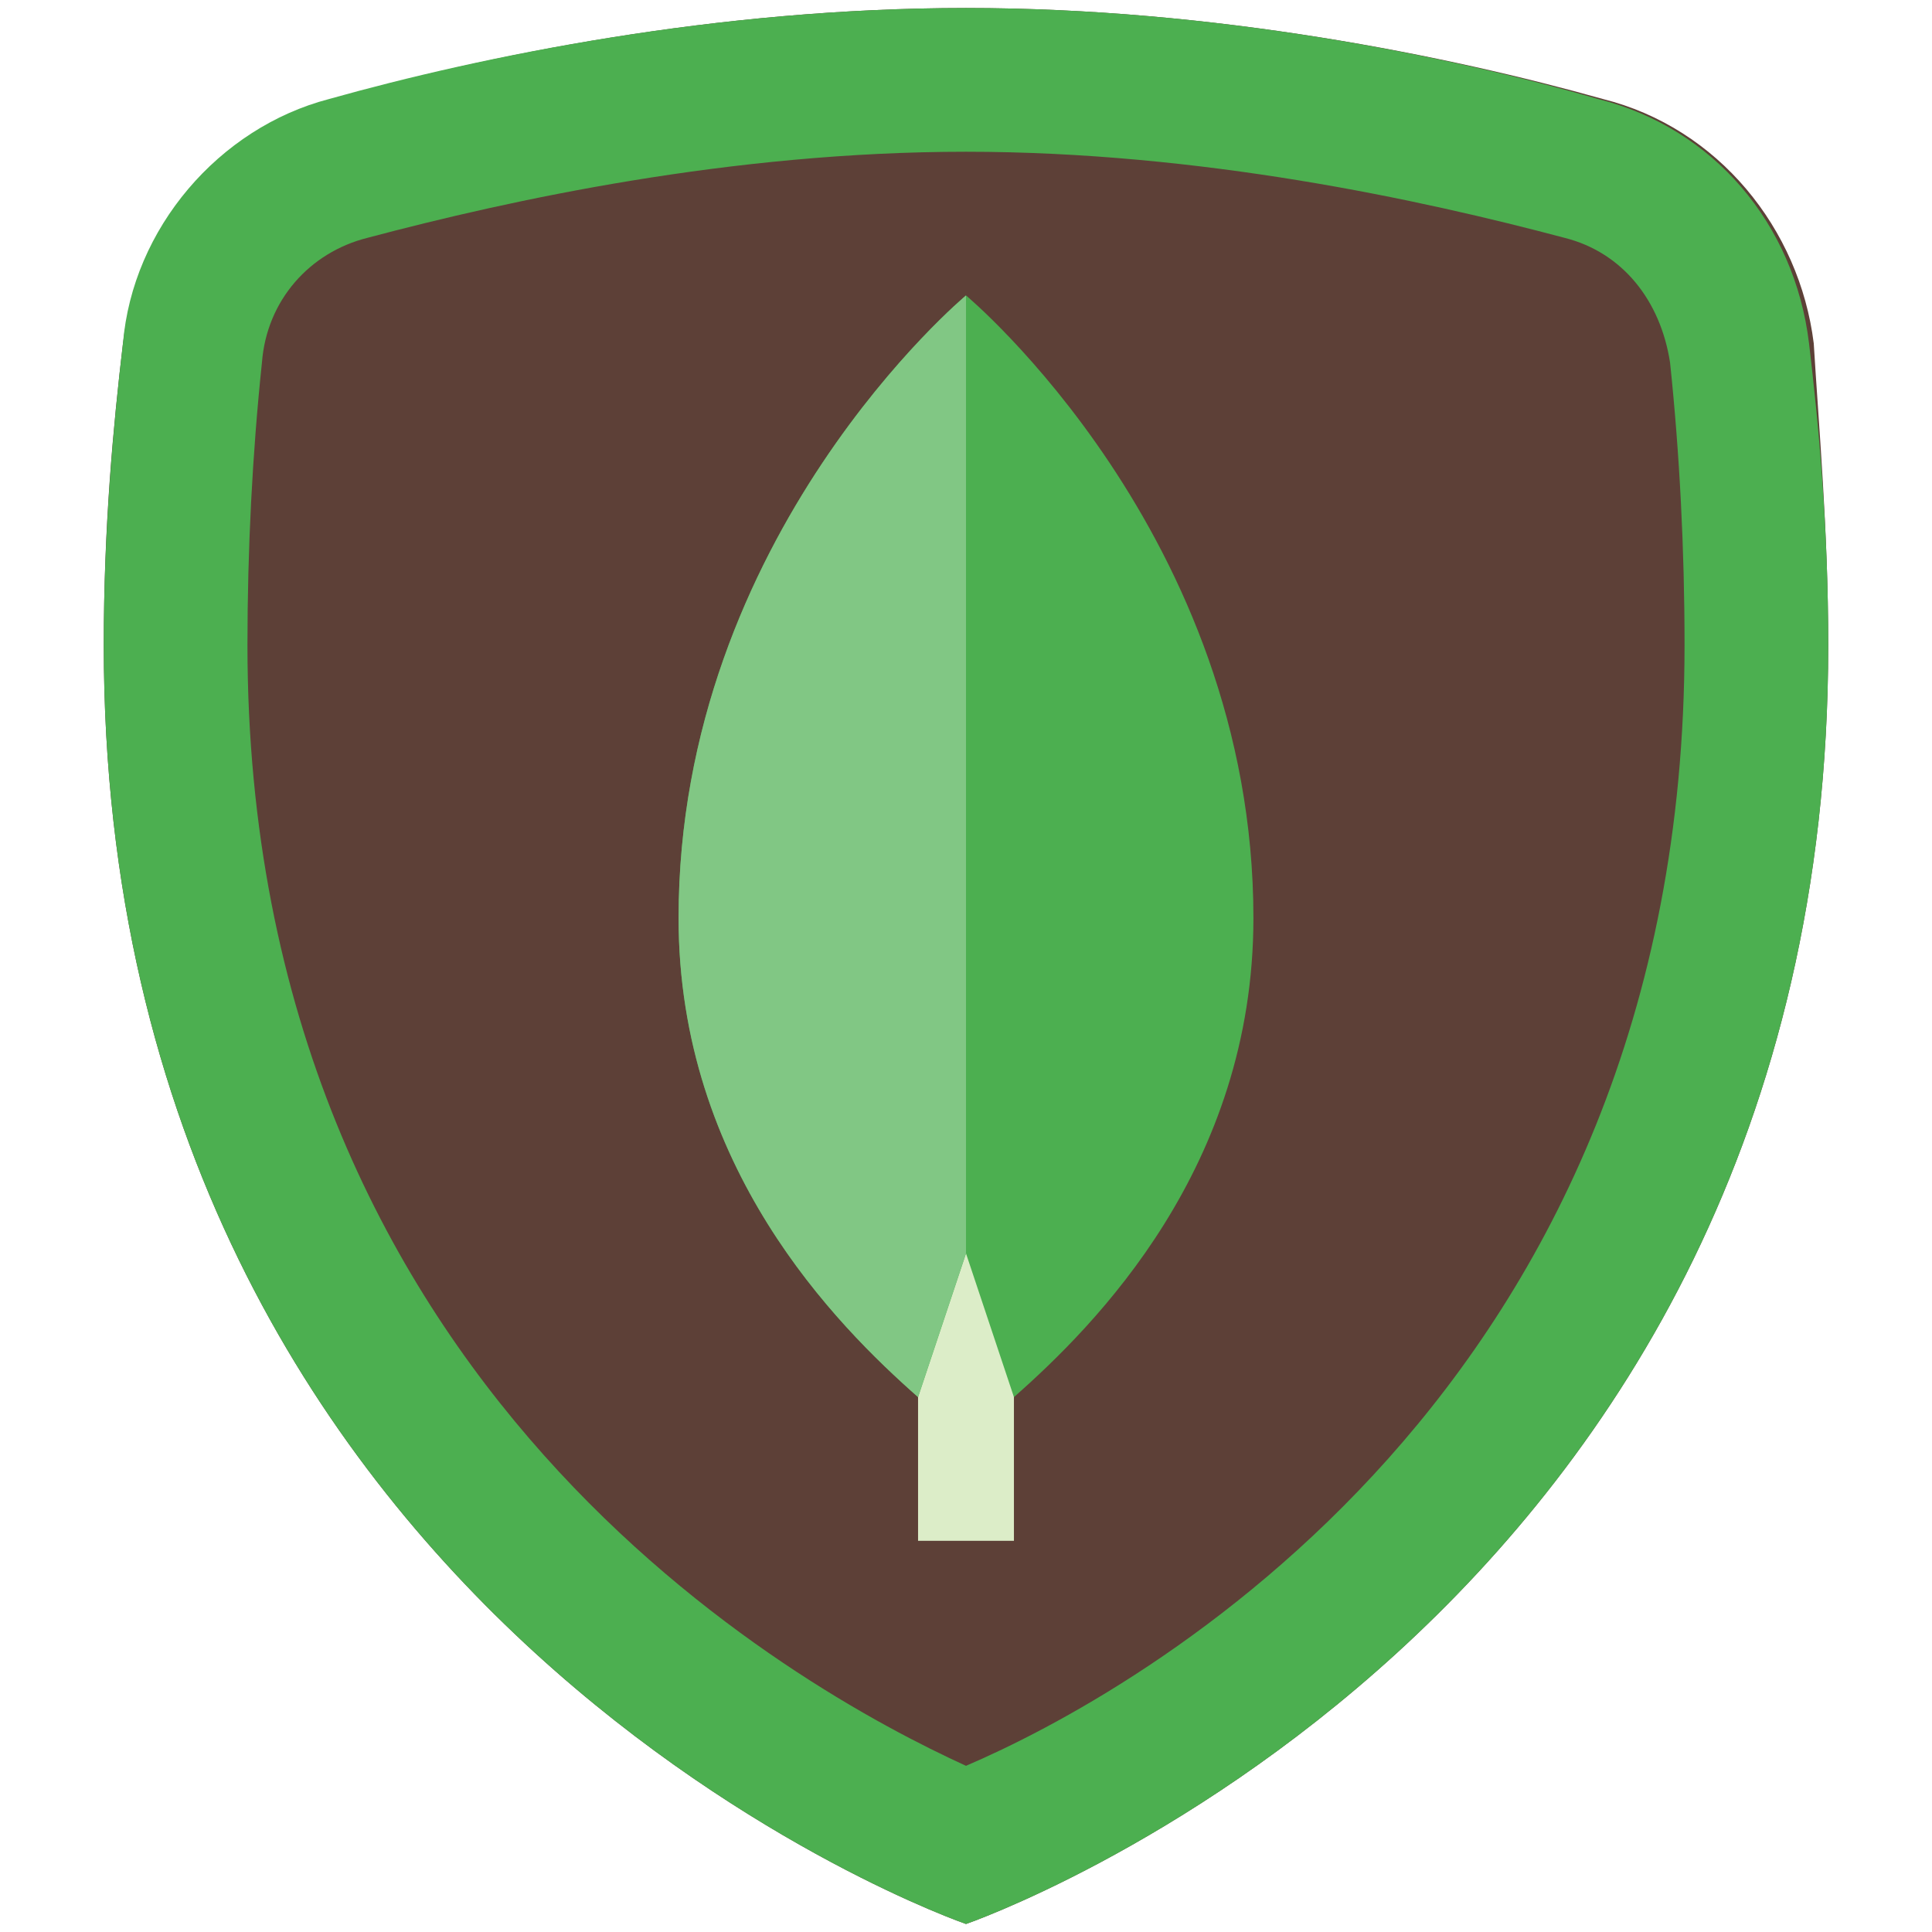 <?xml version="1.0" encoding="UTF-8"?>
<svg xmlns="http://www.w3.org/2000/svg" xmlns:xlink="http://www.w3.org/1999/xlink" viewBox="0 0 48 48" width="64px" height="64px">
<g id="surface23920483">
<path style=" stroke:none;fill-rule:nonzero;fill:rgb(36.471%,25.098%,21.569%);fill-opacity:1;" d="M 45.422 16.027 C 45.422 40.422 24 47.801 24 47.801 C 24 47.801 2.578 40.422 2.578 16.027 C 2.578 13.051 2.816 10.555 3.055 8.531 C 3.414 5.555 5.438 3.176 8.293 2.461 C 11.98 1.391 17.812 0.199 24 0.199 C 30.188 0.199 36.02 1.391 39.828 2.461 C 42.684 3.176 44.707 5.676 45.062 8.531 C 45.184 10.555 45.422 13.172 45.422 16.027 Z M 45.422 16.027 "/>
<path style=" stroke:none;fill-rule:nonzero;fill:rgb(29.804%,68.627%,31.373%);fill-opacity:1;" d="M 24 3.77 C 29.832 3.77 35.305 4.961 38.875 5.91 C 40.305 6.27 41.254 7.461 41.492 9.008 C 41.73 11.266 41.852 13.648 41.852 16.027 C 41.852 34.59 28.164 42.09 24 43.871 C 19.836 41.969 6.148 34.473 6.148 16.027 C 6.148 13.648 6.27 11.266 6.508 9.008 C 6.625 7.461 7.695 6.27 9.125 5.91 C 12.695 4.961 18.168 3.77 24 3.77 M 24 0.199 C 17.812 0.199 11.98 1.391 8.172 2.461 C 5.438 3.176 3.293 5.676 3.055 8.531 C 2.816 10.555 2.578 13.172 2.578 16.027 C 2.578 40.422 24 47.801 24 47.801 C 24 47.801 45.422 40.422 45.422 16.027 C 45.422 13.051 45.184 10.555 44.945 8.531 C 44.586 5.555 42.562 3.176 39.707 2.461 C 36.02 1.391 30.188 0.199 24 0.199 Z M 24 0.199 "/>
<path style=" stroke:none;fill-rule:nonzero;fill:rgb(86.275%,92.941%,78.431%);fill-opacity:1;" d="M 22.809 28.762 L 25.191 28.762 L 25.191 38.281 L 22.809 38.281 Z M 22.809 28.762 "/>
<path style=" stroke:none;fill-rule:nonzero;fill:rgb(29.804%,68.627%,31.373%);fill-opacity:1;" d="M 24 7.34 C 24 7.34 16.859 13.289 16.859 22.809 C 16.859 28.996 20.785 32.926 22.809 34.711 L 24 31.141 L 25.191 34.711 C 27.215 32.926 31.141 28.996 31.141 22.809 C 31.141 13.289 24 7.34 24 7.34 Z M 24 7.34 "/>
<path style=" stroke:none;fill-rule:nonzero;fill:rgb(50.588%,78.039%,51.765%);fill-opacity:1;" d="M 24 7.34 C 24 7.34 16.859 13.289 16.859 22.809 C 16.859 28.996 20.785 32.926 22.809 34.711 L 24 31.141 Z M 24 7.34 "/>
</g>
</svg>
